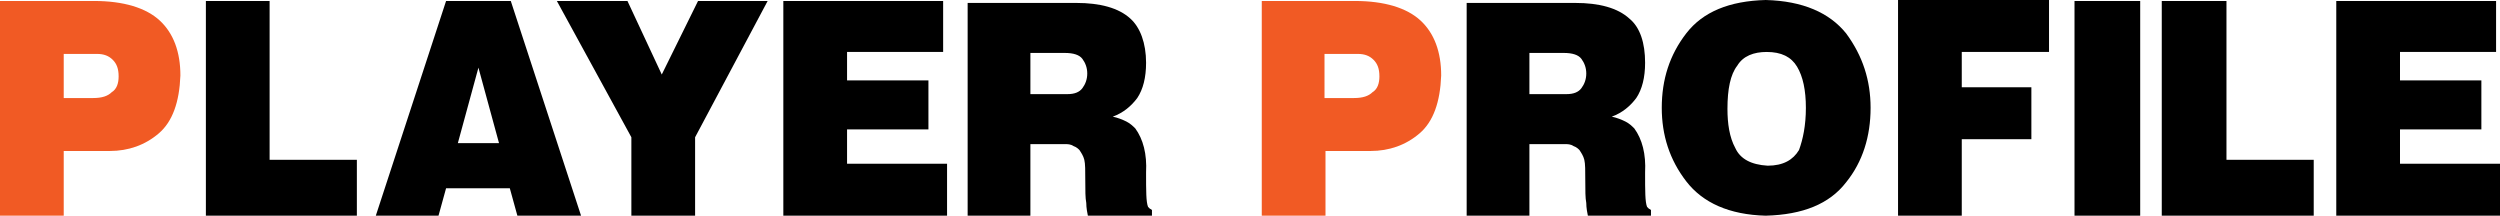 <?xml version="1.0" encoding="utf-8"?>
<!-- Generator: Adobe Illustrator 19.0.1, SVG Export Plug-In . SVG Version: 6.00 Build 0)  -->
<!DOCTYPE svg PUBLIC "-//W3C//DTD SVG 1.1//EN" "http://www.w3.org/Graphics/SVG/1.1/DTD/svg11.dtd">
<svg version="1.1" id="レイヤー_1" xmlns="http://www.w3.org/2000/svg" xmlns:xlink="http://www.w3.org/1999/xlink" x="0px"
	 y="0px" viewBox="0 0 255 22" style="enable-background:new 0 0 255 22;" xml:space="preserve">
<g id="XMLID_1955_">
	<path id="XMLID_1960_" style="fill:#F15A24;" d="M9.6,0.1c3,0,5.3,0.7,6.7,2c1.4,1.3,2.1,3.2,2.1,5.6c-0.1,2.7-0.8,4.7-2.2,5.9
		c-1.4,1.2-3.1,1.8-5,1.8H6.5v6.7H0v-22H9.6z M12.1,7.8c0-0.8-0.2-1.3-0.6-1.7c-0.4-0.4-0.9-0.6-1.6-0.6H6.5V10h3
		c0.9,0,1.5-0.2,1.9-0.6C11.9,9.1,12.1,8.5,12.1,7.8z"/>
	<path id="XMLID_1963_" d="M27.5,0.1v16.2h8.9v5.8H21v-22H27.5z"/>
	<path id="XMLID_1965_" d="M52.1,0.1l7.2,22h-6.5L52,19.2h-6.5l-0.8,2.9h-6.4l7.2-22H52.1z M46.7,14.6h4.2l-2.1-7.7L46.7,14.6z"/>
	<path id="XMLID_1968_" d="M71.2,0.1h7.1L70.9,14v8.1h-6.5V14L56.8,0.1h7.2l3.5,7.5L71.2,0.1z"/>
	<path id="XMLID_1970_" d="M79.9,0.1h16.3v5.2h-9.8v2.9h8.3v5h-8.3v3.5h10.2v5.3H79.9V0.1z"/>
	<path id="XMLID_1972_" d="M116.9,6.4c0,1.5-0.3,2.7-0.9,3.6c-0.6,0.8-1.4,1.5-2.5,1.9c0.5,0.1,1,0.3,1.4,0.5
		c0.4,0.2,0.7,0.5,0.9,0.7c0.8,1.1,1.2,2.6,1.1,4.5c0,1.9,0,3,0.2,3.5c0.1,0.1,0.1,0.1,0.2,0.2c0.1,0,0.1,0.1,0.2,0.1v0.8H111
		c-0.1-0.5-0.2-1-0.2-1.5c-0.1-0.5-0.1-1.3-0.1-2.2c0-1.1,0-1.8-0.1-2.2c-0.1-0.4-0.3-0.7-0.5-1c-0.1-0.1-0.3-0.3-0.6-0.4
		c-0.3-0.2-0.6-0.2-0.9-0.2h-3.5v7.6h-6.4v-22h11.1c2.4,0,4.3,0.5,5.5,1.6C116.3,2.8,116.9,4.4,116.9,6.4z M108.9,9.6
		c0.7,0,1.2-0.2,1.5-0.6c0.3-0.4,0.5-0.9,0.5-1.5c0-0.6-0.2-1.1-0.5-1.5c-0.3-0.4-0.9-0.6-1.8-0.6h-3.5v4.2H108.9z"/>
	<path id="XMLID_1975_" style="fill:#F15A24;" d="M138.2,0.1c3,0,5.3,0.7,6.7,2c1.4,1.3,2.1,3.2,2.1,5.6c-0.1,2.7-0.8,4.7-2.2,5.9
		c-1.4,1.2-3.1,1.8-5,1.8h-4.6v6.7h-6.5v-22H138.2z M140.7,7.8c0-0.8-0.2-1.3-0.6-1.7c-0.4-0.4-0.9-0.6-1.6-0.6h-3.4V10h3
		c0.9,0,1.5-0.2,1.9-0.6C140.5,9.1,140.7,8.5,140.7,7.8z"/>
	<path id="XMLID_1978_" d="M167.8,6.4c0,1.5-0.3,2.7-0.9,3.6c-0.6,0.8-1.4,1.5-2.5,1.9c0.5,0.1,1,0.3,1.4,0.5
		c0.4,0.2,0.7,0.5,0.9,0.7c0.8,1.1,1.2,2.6,1.1,4.5c0,1.9,0,3,0.2,3.5c0.1,0.1,0.1,0.1,0.2,0.2c0.1,0,0.1,0.1,0.2,0.1v0.8H162
		c-0.1-0.5-0.2-1-0.2-1.5c-0.1-0.5-0.1-1.3-0.1-2.2c0-1.1,0-1.8-0.1-2.2c-0.1-0.4-0.3-0.7-0.5-1c-0.1-0.1-0.3-0.3-0.6-0.4
		c-0.3-0.2-0.6-0.2-0.9-0.2H156v7.6h-6.4v-22h11.1c2.4,0,4.3,0.5,5.5,1.6C167.3,2.8,167.8,4.4,167.8,6.4z M159.8,9.6
		c0.7,0,1.2-0.2,1.5-0.6c0.3-0.4,0.5-0.9,0.5-1.5c0-0.6-0.2-1.1-0.5-1.5c-0.3-0.4-0.9-0.6-1.8-0.6H156v4.2H159.8z"/>
	<path id="XMLID_1981_" d="M190.8,11c0,2.9-0.8,5.5-2.5,7.6c-1.7,2.2-4.4,3.3-8.2,3.4c-3.7-0.1-6.4-1.3-8.1-3.5
		c-1.7-2.2-2.5-4.7-2.5-7.5c0-2.9,0.8-5.4,2.5-7.6c1.7-2.2,4.4-3.3,8.1-3.4c3.8,0.1,6.5,1.3,8.2,3.4C190,5.7,190.8,8.2,190.8,11z
		 M184.2,11c0-1.8-0.3-3.2-0.9-4.2c-0.6-1-1.6-1.5-3.1-1.5c-1.3,0-2.4,0.4-3,1.4c-0.7,0.9-1,2.4-1,4.4c0,1.5,0.2,2.9,0.8,4
		c0.5,1.1,1.6,1.7,3.3,1.8c1.6,0,2.6-0.6,3.2-1.6C183.9,14.2,184.2,12.8,184.2,11z"/>
	<path id="XMLID_1984_" d="M200.1,5.4v3.5h7.1v5.3h-7.1v7.8h-6.5v-22H209v5.3H200.1z"/>
	<path id="XMLID_1986_" d="M218.3,0.1v22h-6.7v-22H218.3z"/>
	<path id="XMLID_1988_" d="M227.1,0.1v16.2h8.9v5.8h-15.5v-22H227.1z"/>
	<path id="XMLID_1990_" d="M238.3,0.1h16.3v5.2h-9.8v2.9h8.3v5h-8.3v3.5H255v5.3h-16.7V0.1z"/>
</g>
<g>
</g>
<g>
</g>
<g>
</g>
<g>
</g>
<g>
</g>
<g>
</g>
<g>
</g>
<g>
</g>
<g>
</g>
<g>
</g>
<g>
</g>
<g>
</g>
<g>
</g>
<g>
</g>
<g>
</g>
</svg>
